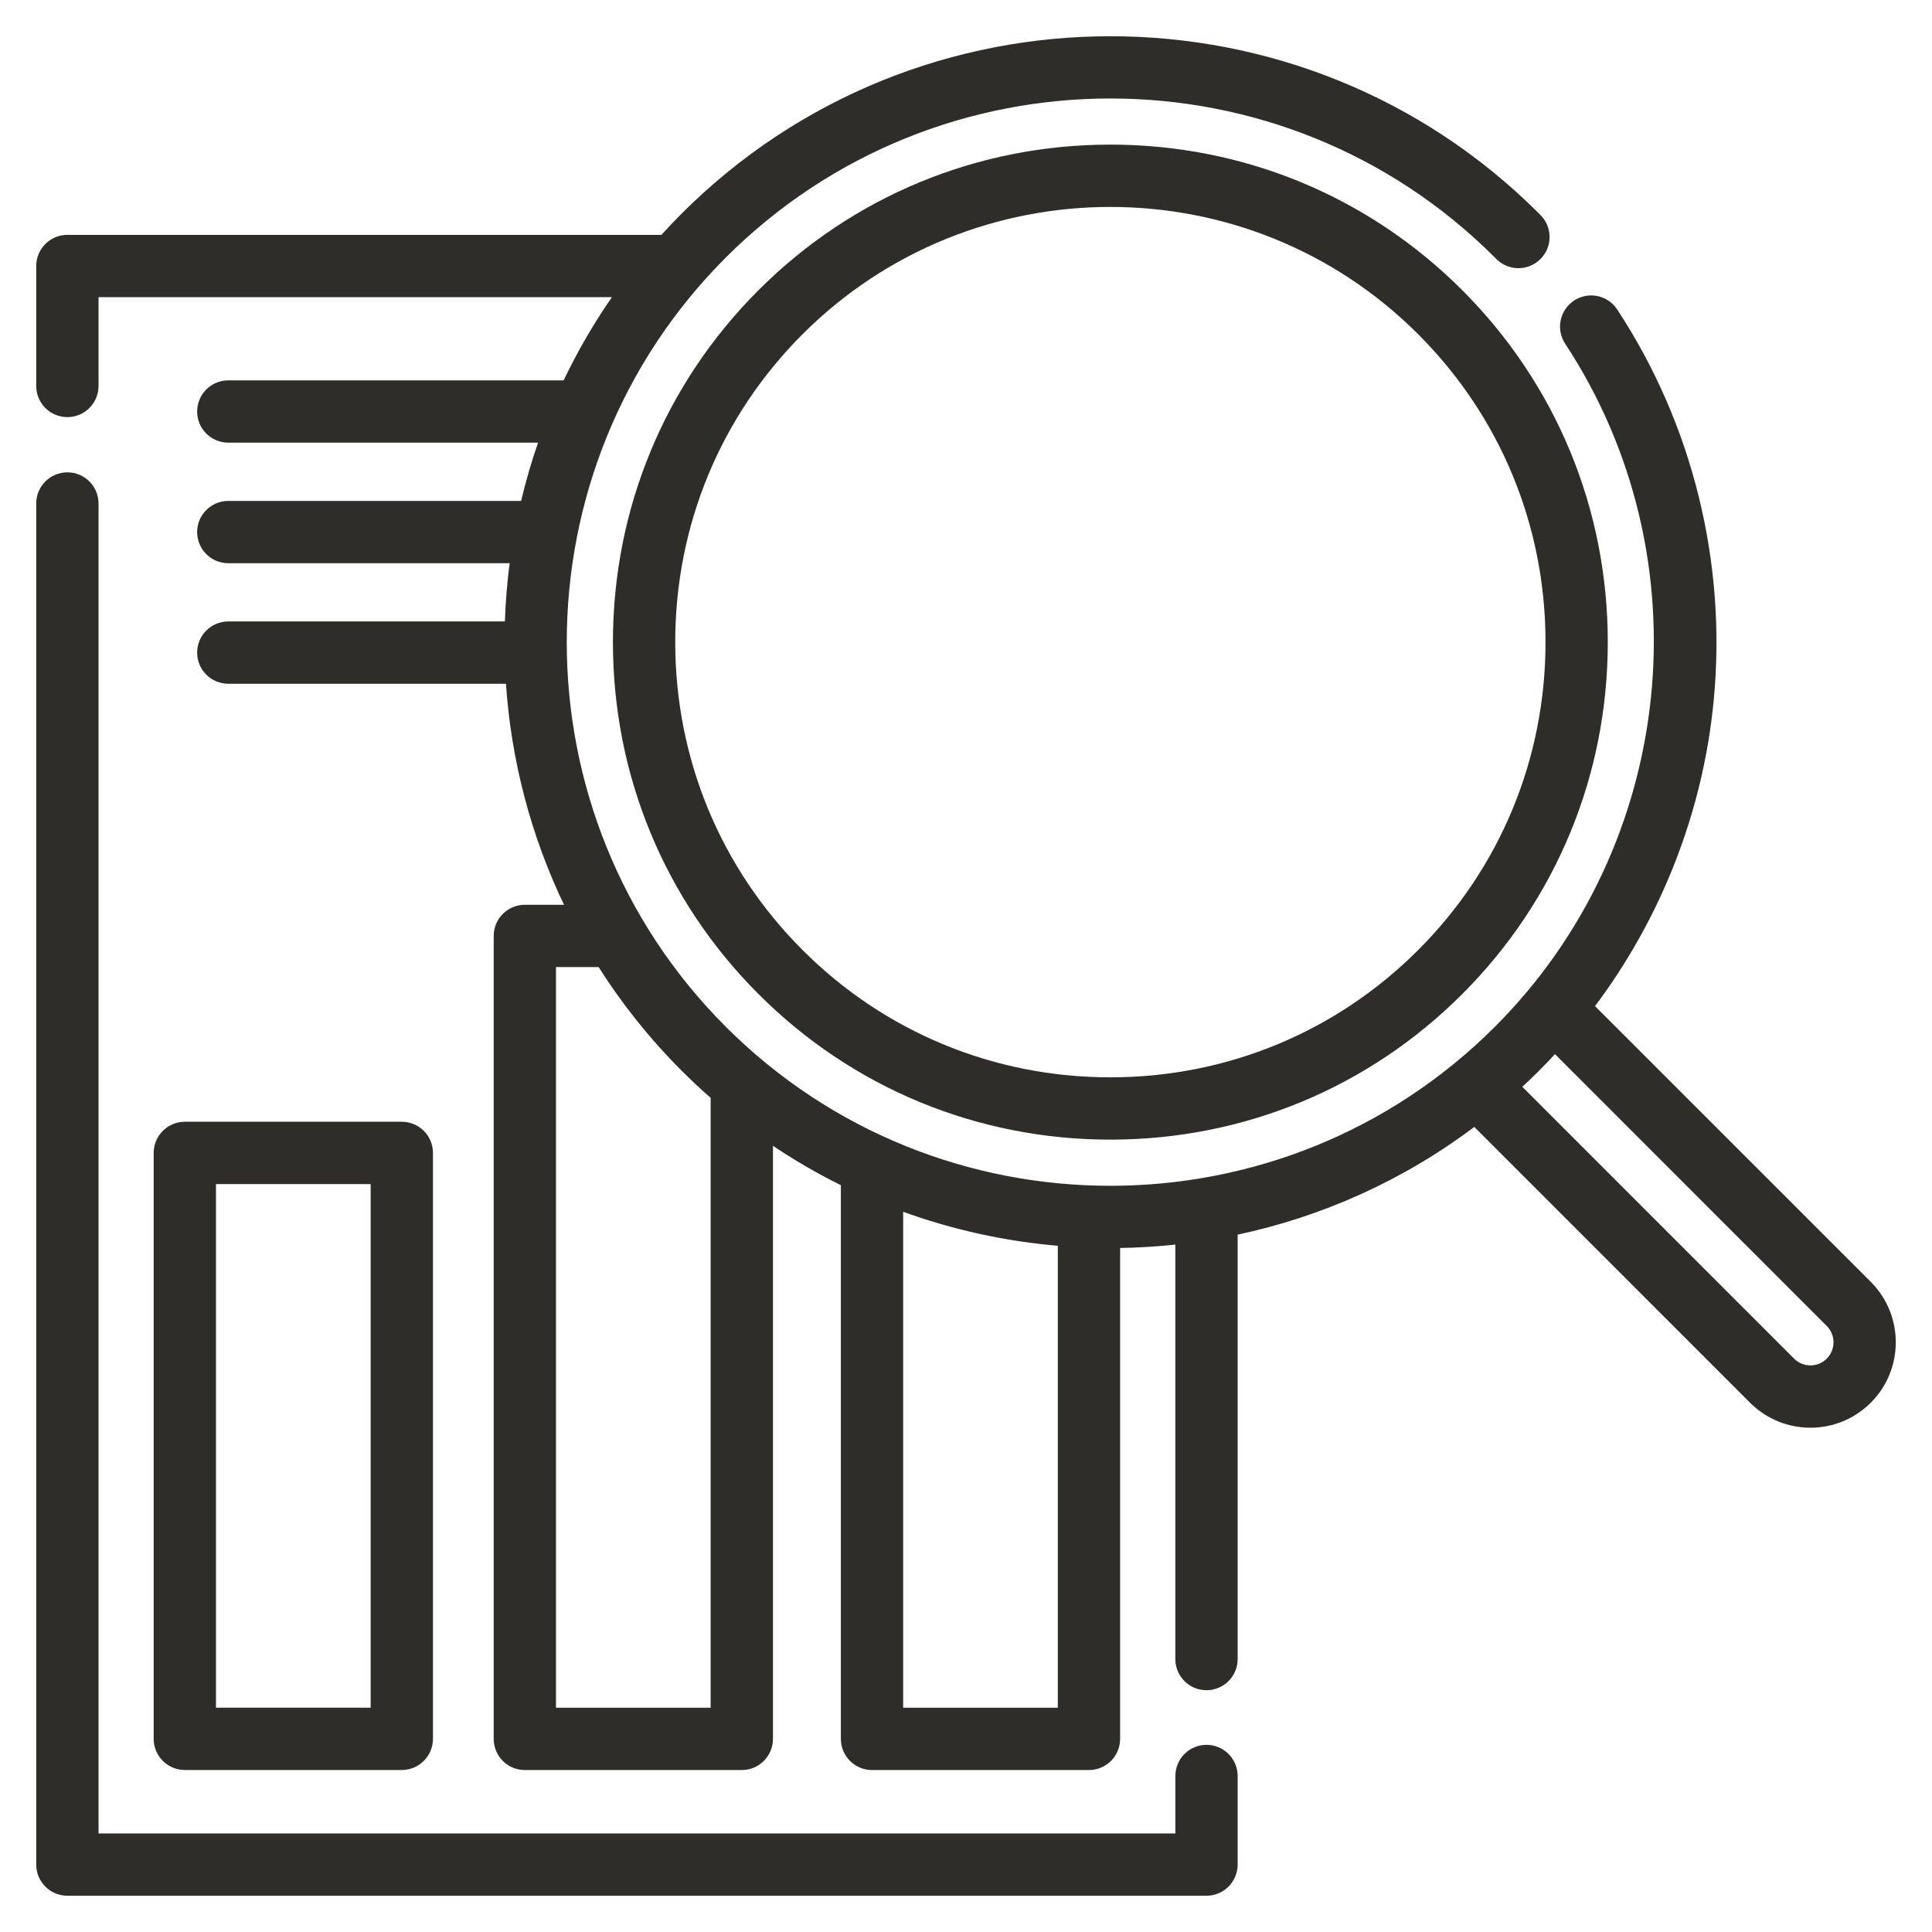 <svg width="48" height="48" viewBox="0 0 48 48" fill="none" xmlns="http://www.w3.org/2000/svg">
<path d="M46.445 31.884L46.409 31.92L46.445 31.884L39.562 25.001C41.223 22.8 42.259 20.166 42.526 17.406L42.477 17.401L42.526 17.406C42.855 14 42.007 10.559 40.137 7.716L40.096 7.744L40.137 7.716C39.918 7.382 39.469 7.29 39.135 7.509C38.801 7.729 38.708 8.178 38.928 8.512C42.44 13.853 41.704 21.017 37.176 25.545C31.888 30.833 23.285 30.833 17.997 25.545C12.709 20.257 12.709 11.652 17.997 6.363L17.962 6.328L17.997 6.363C23.285 1.075 31.889 1.075 37.174 6.362L37.211 6.399L37.211 6.399C37.493 6.682 37.951 6.684 38.235 6.402C38.519 6.121 38.52 5.662 38.239 5.379C38.239 5.379 38.238 5.379 38.238 5.379L38.2 5.34L38.2 5.34C32.347 -0.513 22.826 -0.513 16.973 5.34C16.795 5.518 16.622 5.7 16.454 5.885H1.674C1.274 5.885 0.95 6.209 0.95 6.609V9.589C0.95 9.989 1.274 10.313 1.674 10.313C2.074 10.313 2.398 9.989 2.398 9.589V7.333H15.299C14.812 8.026 14.391 8.751 14.035 9.5H5.672C5.272 9.5 4.948 9.824 4.948 10.224C4.948 10.624 5.272 10.948 5.672 10.948H13.438C13.259 11.457 13.109 11.973 12.986 12.495H5.672C5.272 12.495 4.948 12.819 4.948 13.219C4.948 13.619 5.272 13.943 5.672 13.943H12.719C12.65 14.456 12.608 14.973 12.592 15.49H5.672C5.272 15.49 4.948 15.814 4.948 16.214C4.948 16.614 5.272 16.938 5.672 16.938H12.617C12.742 18.86 13.234 20.762 14.092 22.529H13.039C12.639 22.529 12.316 22.854 12.316 23.253V43.202C12.316 43.601 12.639 43.926 13.039 43.926H18.43C18.83 43.926 19.154 43.601 19.154 43.202V28.373C19.73 28.765 20.327 29.112 20.941 29.415V43.202C20.941 43.601 21.265 43.926 21.664 43.926H27.055C27.455 43.926 27.779 43.601 27.779 43.202V30.956C28.271 30.95 28.762 30.92 29.251 30.866V41.219C29.251 41.619 29.575 41.943 29.975 41.943C30.375 41.943 30.699 41.619 30.699 41.219V30.634C32.808 30.19 34.84 29.29 36.633 27.932L43.514 34.814L43.549 34.779L43.514 34.814C43.906 35.205 44.426 35.421 44.979 35.421C45.532 35.421 46.053 35.205 46.444 34.814C47.252 34.007 47.252 32.693 46.445 31.884ZM16.973 26.569L17.008 26.535L16.973 26.569C17.212 26.807 17.456 27.035 17.706 27.253V42.478H13.763V23.977H14.9C15.481 24.897 16.172 25.767 16.973 26.569ZM45.421 33.79L45.421 33.79C45.303 33.908 45.146 33.973 44.98 33.973C44.813 33.973 44.656 33.908 44.538 33.79L44.538 33.79L37.749 27C37.901 26.86 38.052 26.717 38.2 26.569C38.347 26.421 38.491 26.271 38.632 26.118L45.42 32.908C45.664 33.151 45.664 33.547 45.421 33.79ZM22.389 42.478V30.035C23.665 30.504 24.992 30.794 26.331 30.905V42.478H22.389Z" fill="#2E2D29" stroke="#2E2D29" stroke-width="0.1"/>
<path d="M29.975 43.4C29.576 43.4 29.252 43.724 29.252 44.124V45.601H2.398V12.509C2.398 12.109 2.074 11.785 1.674 11.785C1.274 11.785 0.95 12.109 0.95 12.509V46.325C0.95 46.725 1.274 47.049 1.674 47.049H29.975C30.375 47.049 30.699 46.725 30.699 46.325V44.124C30.699 43.724 30.375 43.4 29.975 43.4Z" fill="#2E2D29" stroke="#2E2D29" stroke-width="0.1"/>
<path d="M3.868 28.644V43.201C3.868 43.6 4.192 43.925 4.592 43.925H9.983C10.382 43.925 10.707 43.6 10.707 43.201V28.644C10.707 28.244 10.382 27.92 9.983 27.92H4.592C4.192 27.92 3.868 28.244 3.868 28.644ZM5.316 29.368H9.259V42.477H5.316V29.368Z" fill="#2E2D29" stroke="#2E2D29" stroke-width="0.1"/>
<path d="M19.903 8.269L19.903 8.269C22.021 6.15 24.804 5.091 27.587 5.091C30.369 5.091 33.152 6.15 35.27 8.269C37.319 10.318 38.448 13.047 38.448 15.954C38.448 18.86 37.319 21.589 35.27 23.638C33.221 25.687 30.493 26.816 27.587 26.816C24.68 26.816 21.952 25.687 19.903 23.638C17.854 21.589 16.726 18.86 16.726 15.954C16.726 13.047 17.854 10.318 19.903 8.269ZM36.294 7.245L36.259 7.28L36.294 7.245C33.972 4.923 30.879 3.643 27.587 3.643C24.294 3.643 21.202 4.923 18.88 7.245C16.557 9.568 15.278 12.661 15.278 15.954C15.278 19.246 16.557 22.339 18.88 24.662C21.202 26.985 24.294 28.264 27.587 28.264C30.879 28.264 33.972 26.985 36.294 24.662C38.616 22.339 39.895 19.246 39.895 15.954C39.895 12.661 38.616 9.568 36.294 7.245Z" fill="#2E2D29" stroke="#2E2D29" stroke-width="0.1"/>
</svg>
